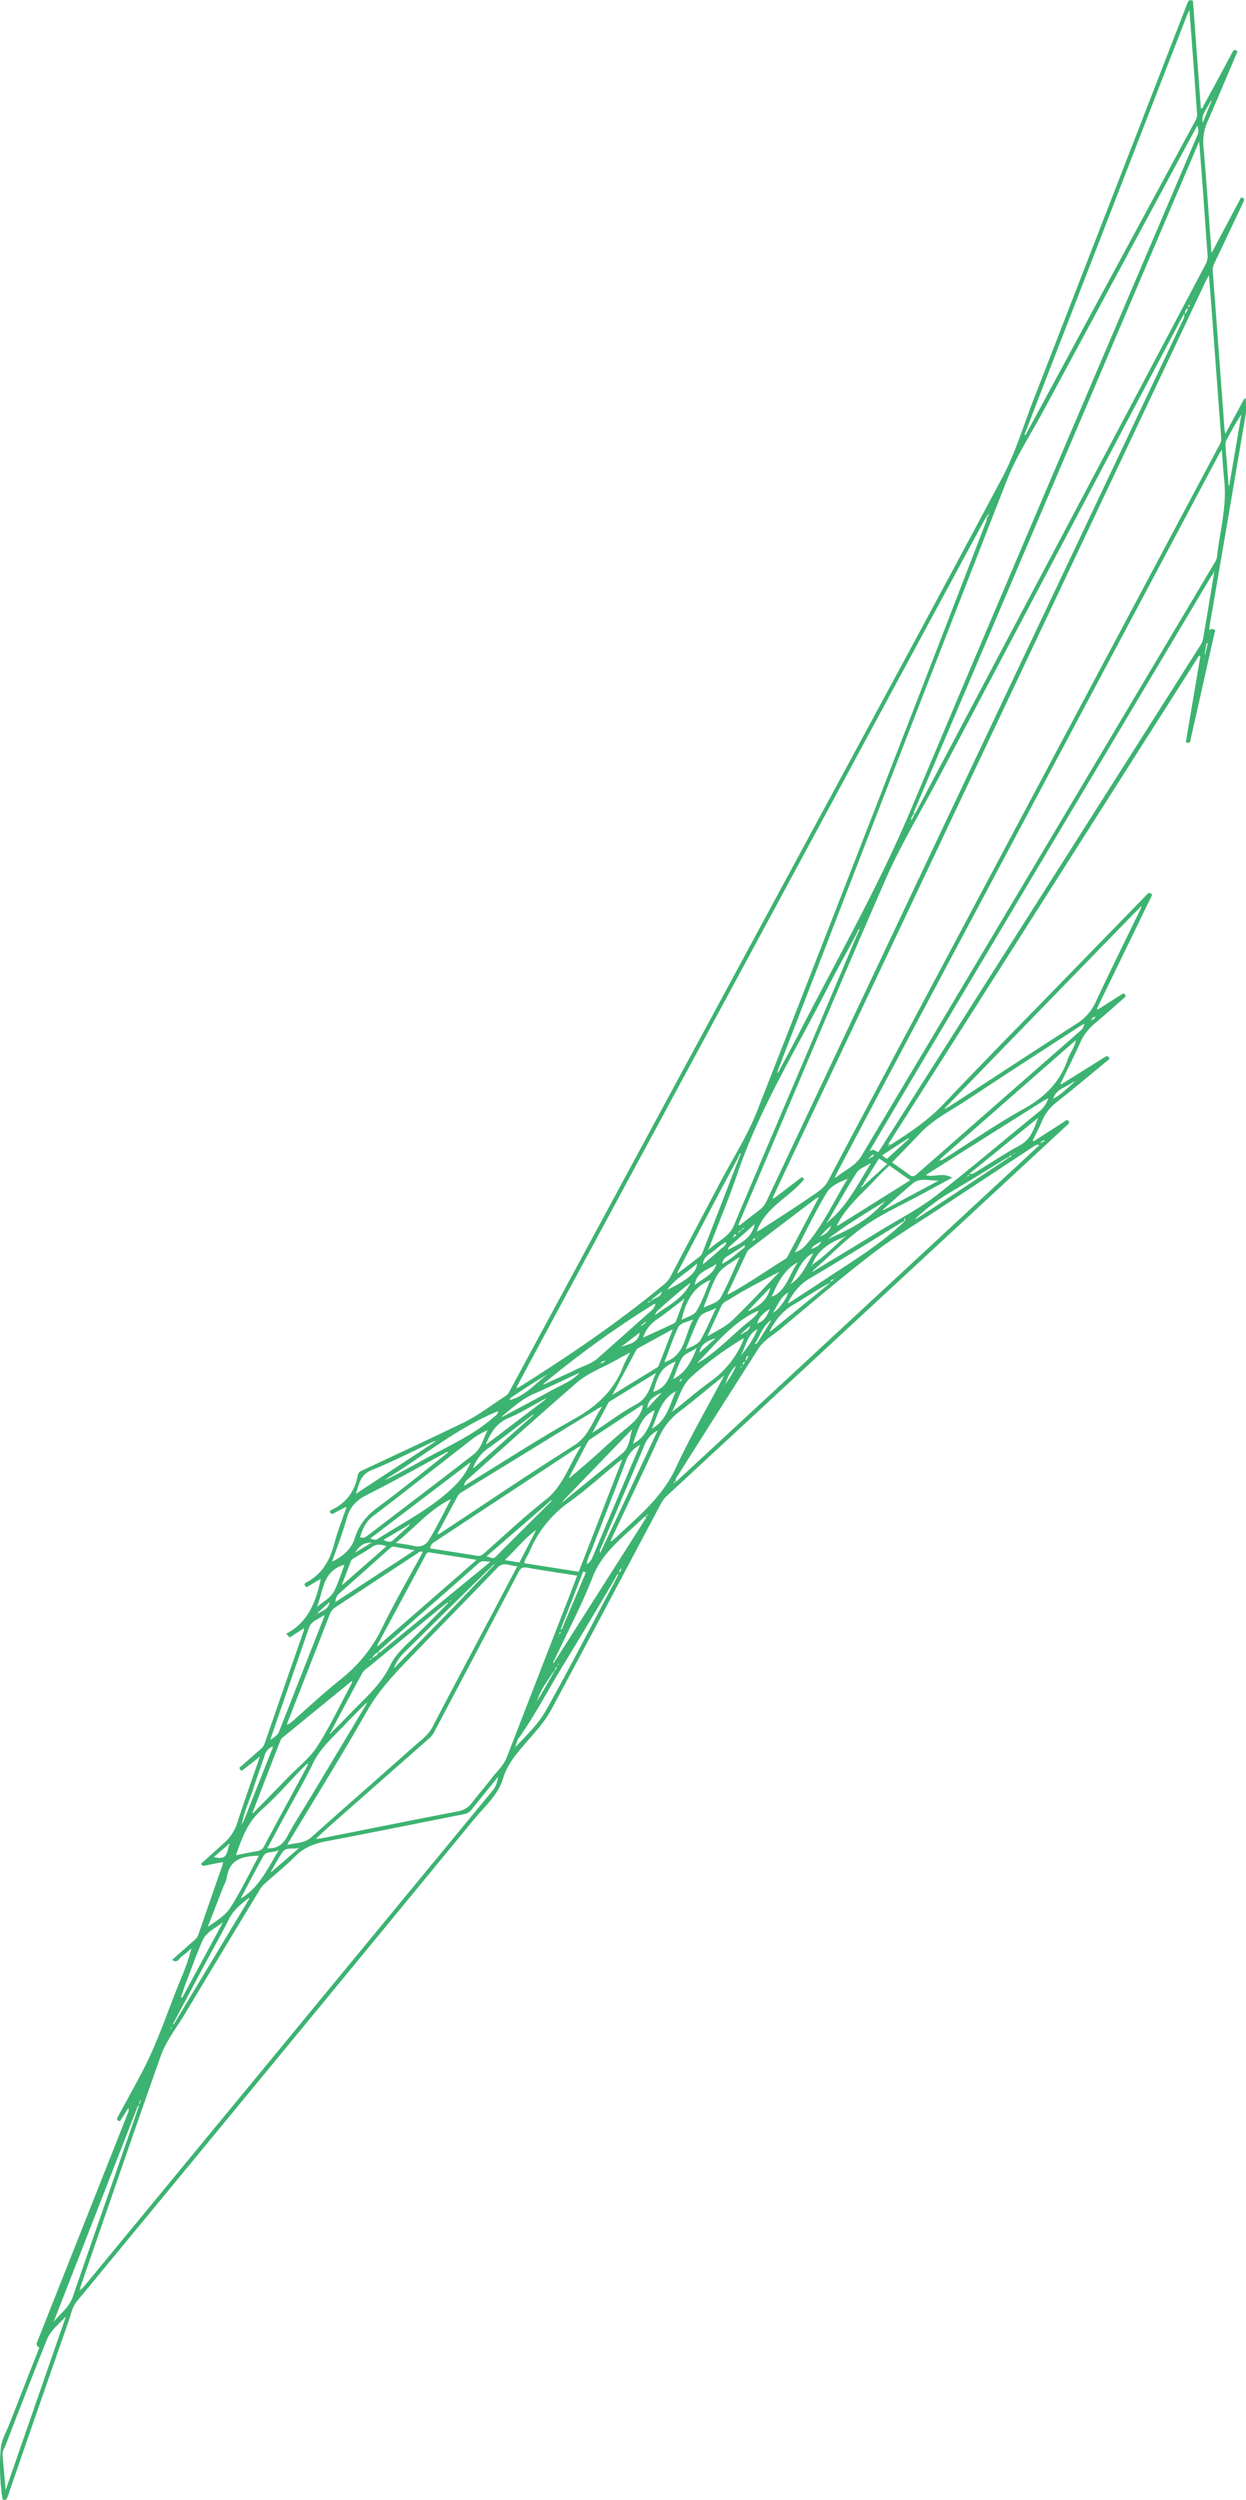 <svg id="Layer_1" data-name="Layer 1" xmlns="http://www.w3.org/2000/svg" viewBox="0 0 630.14 1264.05"><defs><style>.cls-1{fill:#3CB371;}</style></defs><path class="cls-1" d="M456.65,773.55l-7.91,6.2c-.71,0-1-.55-1.41-1.4,3.56-3.12,7.16-6.29,10.78-9.44a6.37,6.37,0,0,0,2-2.76q9.79-28.38,19.69-56.73c.13-.37.16-.78.35-1.72l-7.35,4.74-1.73-1.89c11.11-5.83,15-16.09,17.48-27.82L481.44,687c-1.31-.83-1.56-1.73-.05-2.51,8.34-4.33,12-11.8,14.25-20.44,1.5-5.68,3.74-11.18,5.66-16.76.23-.57.24-.94-.54-.6-1.84,1-3.71,1.88-5.51,2.91-1.27.72-1.8.23-2.1-.95.1-.18.15-.4.26-.45,7.79-3.45,12.31-9.43,13.82-17.75a3.27,3.27,0,0,1,2.22-2.43c17-8,34.07-15.91,51-24.08,7.81-3.77,14.65-9.19,21.93-13.87a6.17,6.17,0,0,0,1.73-2.36q65.91-122,131.79-244c39.17-72.56,78.54-145,117.31-217.79,6.6-12.4,10.67-26.16,15.78-39.33q38.85-100,77.63-200c.5-1.3.94-2.6,3-1.66q2,27.12,4,54.49c1.19-.19,1.23-1.29,1.61-2q7.13-13,14.13-26.14c.64-1.18,1.15-2.35,2.77-.75-4.93,11.59-9.78,23.25-14.86,34.8a25,25,0,0,0-2.37,12.7c1.54,17.74,2.71,35.52,4.1,54.44l14.94-28.13c2.29.38,1.53,1.55,1,2.7-4.84,10.23-9.65,20.47-14.53,30.68a7.61,7.61,0,0,0-.76,4.06q3,39.72,5.9,79.45c0,.63.18,1.25.39,2.71l9.7-18,.7.16c0,2.56.37,5.18,0,7.66q-9,53.3-18.19,106.56c-.14.82-.19,1.65-.32,2.71,1-.35,1.85-1,3,.19-1.34,6-2.75,12.19-4.14,18.41-2.72,12.1-5.41,24.2-8.17,36.29-.23,1,0,2.87-2.51,1.82,2.45-14.43,4.91-29,7.37-43.46l-.68-.27L775.67,462.82c.71.86,1.15.43,1.53.19,9.4-6,18.56-12.11,26.36-20.36,20-21.12,40.43-41.79,60.7-62.63q20.82-21.4,41.66-42.79c.85-.87,1.66-2.16,3.07-.24q-13.85,28.5-27.82,57.27c0,.21,0,.43,0,.64l.62-.13,12.53-8a1.66,1.66,0,0,1,1.25,1.62c-5.06,4.43-10.08,9-15.33,13.36a27.08,27.08,0,0,0-7.73,10.12c-3.07,6.89-6.51,13.61-9.79,20.4l-.06.59.53-.2c7.19-4.5,14.39-9,21.56-13.51,1.14-.72,2.08-1.18,2.66.79-8.81,7.23-17.6,14.61-26.59,21.74a23.34,23.34,0,0,0-7.53,9.65c-1.33,3.22-3,6.3-4.51,9.45,0,.27-.05.55-.08.82l.59-.17,16.6-10.7c2,1.11.85,2-.18,2.9l-86.31,79.95q-57.9,53.64-115.83,107.27a14.37,14.37,0,0,0-3,3.93c-18.42,34.68-36.74,69.41-55.38,104-4.35,8.06-11.14,14.5-16.89,21.61-3.23,4-6,8.12-7.49,13.08-2.55,8.69-9.4,14.43-14.83,21Q465.73,926.35,365.28,1048c-2.48,3-3.09,6.77-4.31,10.26q-15.39,44-30.63,88.13c-.44,1.3-.75,2.68-2.73,1.85a107.47,107.47,0,0,1-.91-25.83c.38-4.31,2.89-8.44,4.51-12.62,4.94-12.71,9.92-25.41,15-38.31-2.26-1.15-1.12-2.76-.51-4.3q22.62-57.06,45.23-114.11a4.32,4.32,0,0,0,.34-2.73L387,957c-2.22-.34-1.46-1.52-.86-2.63,4.43-8.2,9-16.31,13.25-24.61,7.39-14.57,12.34-30.15,18.59-45.2a106,106,0,0,0,5.17-14.94,43.61,43.61,0,0,1-4.81,4c-1.36.86-2.1,3.86-5,1.82l11.24-9.94a6,6,0,0,0,1.94-2.53q6.15-17.81,12.34-35.59a9.84,9.84,0,0,0,.24-1.4l-10.18,2-1-1.06q5.88-5.31,11.75-10.59a23.14,23.14,0,0,0,6.75-10.5c3.39-10.61,7.17-21.1,10.8-31.63.11-.35.21-.7.5-1.63ZM881,398l-.51.48-.75.26c-.59.23-1.23.42-1.26,1.23l-.33.5.18.12.27-.54c.74,0,1.09-.5,1.42-1,.16-.18.31-.36.47-.53L881,398c.11-.06.21-.12.1-.05Zm-11.52,33.47-.73.27c-3.34,2.64-8.36,3.3-9.75,8.24l-.33.48.21.06L859,440c3.88-2,6.86-5.11,10.1-7.92l.44-.54.41-.13-.2-.24Zm-65.27,13.25-.16.54.48-.24.63-.37c.36-.2.74-.37,1.09-.59,21.41-13.95,42.75-28,64.26-41.78a25.23,25.23,0,0,0,9.86-11c7.36-15.84,15.14-31.47,22.77-47.18l.39-.89-.54-.44-.31.85c-1.08,1-2.19,2.05-3.23,3.13q-22.14,22.74-44.26,45.49l-50.5,52ZM504,731.44l.49-.51,1.05-.44.5-.51c.11-.09.6,0,.2-.35L506,730l-.49.51-1,.44-.49.51-.13.16A1,1,0,0,0,504,731.44ZM852.81,461.81l-.33.66.71-.27.58-.44.89-.22-.57-.59-.63.51ZM513.74,723.75c.17-.21.61-.37.17-.69,0,0-.33.23-.49.36l-.23.52ZM764.51,471l-.49.5-.12,0c-.22.18-.07.06.08-.06l.49-.52.09,0C764.7,470.79,764.6,470.9,764.51,471ZM552.78,695.28l.14-.68-.47.35-.57.43a10.22,10.22,0,0,0-1,.65q-18.72,15.38-37.44,30.77c-1.34,1.11-3,2.08-3.82,3.52-5.5,10-10.8,20-16.17,30.09-.37.19-.48.43-.16.83l.45-.58c3.4-3.42,6.85-6.78,10.17-10.27C511,743,519,736.27,523.55,726.74c2.5-5.21,6.6-9.08,10.7-13,6.13-5.87,12-12,18-18ZM554,694l.36-.25-.26-.2c-.05.13-.1.26-.14.39l-.43.12.19.29ZM815.78,478.77l-.36.51.74-.12.34-.61ZM569.1,683.1l.5-.5c.16-.17.33-.33.5-.5s.33-.33.5-.5.33-.33.5-.5.33-.33.5-.5.33-.33.5-.5.33-.33.5-.5.29-.37.44-.56l.49-.51.5-.5.5-.5.5-.5.5-.5.5-.5.46-.54.34-.23-.3-.11c0,.13,0,.25,0,.38l-.75.19-.5.5-.5.5-.5.5-.5.5-.5.5-.53.5-.53.51c-.17.16-.34.33-.5.5s-.34.33-.5.5-.34.33-.5.5-.34.33-.5.5-.34.33-.5.5l-.5.49-.54.5-.44.4q-17.07,16.8-34.13,33.61c-3.13,3.08-6.52,5.95-8.13,10.24-.35.21-.57.44-.17.84l.48-.58q14.28-14.61,28.56-29.24c4.63-4.76,9.18-9.59,13.77-14.39Zm28.08-24.45.05-.56-.28.36-.57.43c-5.4,4.15-9.54,9.54-14.78,14.43l7.39,1.2,7.88-15.25Zm56.54-7.93.15-.56-.46.26c-.13.16-.39.44-.36.48C653.38,651.32,653.53,650.91,653.72,650.72Zm-49.62-6.11.5-.51.49-.51.21-.54-.58.17-.51.5-.58.51-.4.39-.83.77-30.08,26.06c1.83.27,3.21,1.68,4.77.1,8.52-8.63,17.15-17.15,25.74-25.71l.78-.74Zm6.37-.64.73-.29c.19-.15.38-.3.58-.44l.8-.66.54-.46,27.69-22.53c3.88-3.16,3.92-8,5.24-12.47l-33.42,34.61-.41.4-.75.84-.49.51-.46.53-.36.21.27.13ZM701,506.45l-.56.45-.63.39-.35.5.67-.2.47-.53.59-.4c.1-.23.21-.46.32-.69.5.2.81,0,1-.47l.07-.06c0-.16,0,0,0,.09a.71.71,0,0,0-1,.48ZM667.6,634.1l.27-.69-.7.34,0,.71ZM709.52,510c-.19,0-.55-.15-.33.31l.29-.34c.1-.1.61,0,.2-.35Zm-113,89.47.5-.5.49-.51.3-.31-.26.35L597,599l-.5.51-.72.3c-.27.22-.55.43-.83.64l-2.56,1.93c-6.35,4.79-12.59,9.75-19.1,14.32a21,21,0,0,0-7.55,9.56l-.12.59.46-.26,26.8-23.75,2.35-2.05L596,600Zm64.08-10.42.31-.41-.48.23-.66.31c-2.85,1.61-5.87,3.08-6.09,7.42l6.45-7C660.25,589.42,660.41,589.24,660.57,589.07Zm8-4.56L669,584l.48-.52.49-.5a1.42,1.42,0,0,0,1.23-1.23A1.34,1.34,0,0,0,670,583l-.5.5-.47.51-.49.51Zm-4.54-45-.47.52c-.16,0-.32.09-.09,0-.14.2,0,.07.05-.06l.48-.52.17-.08Zm-59.45,39L605,578c.25,0,.5-.07.12,0,.32-.26.12-.1-.07.06l-.59.41-.36.39Zm45.48-23-.33.26.29-.3.5-.5,1.2-.77.58-.47c.29-.18.76-.24.46-1l-.75.71-.5.49c-.53.17-1,.37-1,1.06ZM783.54,502c.34,0,.72.11.37-1.86-.28,1.24-.35,1.53-.42,1.82l-.68.33-.92.56c-15.33,9.35-30.54,18.9-46,28-5.12,3-8.35,7.11-10.92,12.11l-.22.46.53-.08c6.33-4.14,12.68-8.24,19-12.42,13.08-8.67,26.53-16.82,38.11-27.56l.78-.73Zm-250,153.49c-.5-.26-.82,0-1.11.38l-12.28,7.29c1.76.53,3.33,1.63,4.94.12,2.53-2.38,5.15-4.67,7.73-7l.69-.82.37-.21-.28-.13ZM701,559a.8.8,0,0,0,1.07-.42c1.37-.75,3-1.2,3.65-3.78l-3.93,3.44-.74.8-.35.2.26.13Zm73.09-66.92c-.47-.12-.87-.08-1.07.44l-1.28.66c-9.09,5.68-18.3,11.21-26.77,17.81,10-4.39,19.72-9.12,27.16-17.35.46-.22,1-.41.94-1.07l1-.52.1-.34ZM413,909.52c-.44.15-.63.37-.13.94,0-.44.06-.71.08-1l.38-.12-.18-.25ZM927.58,39.58c.35-.3.64-.62.09-1.12-.16.29-.31.54-.45.8l0,.77ZM463.49,831l.82-.63,13.21-11.46c-2.93.66-6.39-.6-8.31,2a100.85,100.85,0,0,0-5.33,9c-.34.32-.63.64-.35,1.15l-.37.05.07.22ZM762,485l.79-.72L775,473.09l-4.14-2.89-8.45,13.74A.81.81,0,0,0,762,485l-.29.28Zm-83,88.48a.8.8,0,0,0,1.07-.42c.86-.49,1.75-.92,2.56-1.48,7.24-5,13.42-11.29,20.07-17,2.47-2.13,5.39-3.86,7.08-6.83l.11-.55-.49.19c-12.36,5.54-20.52,16-29.61,25.34l-.75.79-.12.34Zm-24-31a.79.79,0,0,0-1,.5l-.34.19.24.13L654,543c.45.07.86.06,1-.48l.61-.4.94-.54c1.65-1.18,4.23-1.36,4.39-4.11l.21-.09-.18.12-4.7,3.73-.79.77ZM521,633h-.12c-.31.24-.12.09.07-.06l.68-.34,1-.46,1-.54.62-.27c4.82-2.59,9.71-5.06,14.46-7.78,12.57-7.18,26.16-12.7,37.19-22.44.86-.75,2-1.23,2.19-2.57l.28-.36-.61,0c-19.65,8.12-36.08,21.55-53.9,32.67l-.62.35-.86.66-.9.62Zm171-47c-.15.19-.29.39,0,.07-.05.41,0,.15,0-.11l.37-.11-.17-.25Zm24-50.54-.77.74q-5.16,5.34-10.3,10.69l-.28.47.6-.12C710,545,714.07,542,715.61,536.6c.11-.39.22-.77.34-1.16l.17-.06Zm-204,210,.38-.51-.22-.09c0,.21-.09.42-.13.63l-.71.29c-3.34,3.37-6.76,6.65-10,10.12-5.91,6.37-12.7,11.9-16.63,20-4.45,9.2-9.63,18-14.49,27q-4.33,8-8.65,16.09c5,.38,7.88-2,10.13-6.14,3.81-7.1,8.24-13.87,12.39-20.79q13.8-23,27.58-46Zm96.49-19c.4-.16.63-.37.13-.92,0,.42-.06.69-.08,1l-.4.12.2.26ZM580,601h-.11c-.29.23-.11.09.07,0l.72-.29c8-4.28,16-8.45,23.94-12.87,4.9-2.75,10.31-4.69,14.4-8.79l.35-.36-.55.17c-7.68,3.57-15.32,7.23-23.06,10.66-5.89,2.61-10.49,6.94-15.37,10.92ZM840.48,467c.23,0,.47-.08.1,0,.28-.24.11-.09-.06.06l-.5.5c-.46-.09-.87-.07-1,.5l-.43.12.23.22L839,468l1-.5ZM606.74,724.71l.58-.9,45.33-71.21c.27-.42.59-.83.17-1.37-.22.08-.52.09-.67.24-9.6,9.49-21,17.1-26.24,30.71-5.45,14.08-12.63,27.49-19,41.19-.16.34-.33.68-.49,1a.7.7,0,0,0-.14,1.1ZM747.45,531.44c-.54.12-1.11.21-.93,1.22l1.17-.95.27-.52ZM926.18,41.19c-.27.59-1.08,1.06-.34,2.06.31-.63.56-1.12.8-1.62s.62-.7.05-1.21ZM697.77,509.75c.37-.32,1-.5.65-1.24a1,1,0,0,0-1,.94l-.62,1.13C697.45,510,697.61,509.89,697.77,509.75Zm138.9-40.11c.52-.18,1.22-.15,1.15-1.22l-1.34,1.06-.64.37c-.54.29-1.08.58-1.61.88-8.88,5.41-17.69,10.93-26.65,16.2a104.61,104.61,0,0,0-18.11,13.54l-.32.44.57-.19c3.42-2.21,6.86-4.37,10.25-6.62q17.31-11.49,34.6-23l1.48-1ZM607,729a1.38,1.38,0,0,0,.57-1.88c-.29.82-.46,1.32-.63,1.81l-.48.53-1.27,1.79c-2.75,4.26-5.87,8.31-7.2,13.39l7.55-13.11c.35-.64.71-1.27,1.07-1.91Zm95-154.52a1.36,1.36,0,0,0,.79-1.68c-.56.59-1,1-.78,1.7l-.43.28.14.17ZM707,512c.42-.45,1.3-.5,1.25-1.62-.61.55-1.52.6-1.22,1.65l-.17,0ZM639.5,679.49a2.08,2.08,0,0,0,1-2l.36-.14-.19-.23-.13.41a1.92,1.92,0,0,0-1,2l-.43.28.14.17ZM787.85,296.87c-.39.64-1,1.22-.57,2.36l1.05-2c.09-.43.85-.82,0-1.39C788.14,296.21,788,296.54,787.85,296.87ZM766.74,469.71c.6-.29,1.41-.34,1.55-1.43a2.27,2.27,0,0,0-1.82,1.19l-1,.68.2.3ZM632.5,572.51a3.36,3.36,0,0,0-2.6,1.38,3.73,3.73,0,0,0,2.57-1.42c.23,0,.46-.08.09,0ZM515.61,722.12c.83-.5,1.87-.82,2-2.14-1.16.19-1.7,1-2.34,1.72l-.72.76.26.32ZM705.06,570.05c-1.55.14-1.6,1.37-1.63,2.61L705,570l.08-.15ZM637.35,683.83l1.67-3.14-.52-.25-1.6,3-.56,1c-8.29,13.85-16.48,27.76-24.91,41.52-7.63,12.45-14.34,25.47-22.81,37.42-.92,1.29-1.19,3-1.77,4.58,5.7-6,11.69-11.72,15.57-18.65,11.92-21.25,23-43,34.45-64.49Zm99.89-168c1.51-.83,3.46-1.13,4.41-3.72-2,1.33-3.66,1.89-4.74,3.32l-.21.48Zm9.21-11.36c-2,1.18-3.29,3.11-5.51,5.25,3.19-1.19,4.77-2.81,5.57-5.2l.31-.24-.25-.17ZM487.57,700.07c2.17-1.3,4.9-2,5.43-5.6l-5.79,5.27-.19.58ZM698.47,575c-2.78,2.63-4.21,6-5.46,9.54l-.39.14.2.27.17-.43c2.11-3,4.34-6,5.45-9.56l.18,0ZM938.22-63.73c-1.51,3.31-4.53,6-3.64,10.29q2-5,4-10c.35-.29.64-.6.09-1.08C938.51-64.24,938.37-64,938.22-63.73ZM709.54,553.55c3.35-1.18,4.81-4,6-7l.26-.41-.36.31c-2.7,1.7-5.12,3.66-6.11,6.89l-.09.54ZM708,564c.92.14,1.33-.54,1.71-1.15,2.14-3.42,4.24-6.86,6.36-10.29l.32-.31-.58.07c-3.87,3.06-5.27,7.75-7.77,11.71l-.11.14Zm17-26c-4,2.2-5.27,6.32-7.73,10.13,2.52-.93,6.85-6.94,7.69-10.18l.38,0-.05-.23ZM441.71,817.22l-7.33,6.26c5.46,1.09,6.35.23,7.72-5.89.33-.25.48-.52.1-.88ZM703,514c-2.58,1.66-5.14,3.35-7.74,5-1.79,1.11-3.58,2.16-3.71,4.58l-.11.12s0-.07.06-.16c4.2-2.12,7.54-5.44,11.27-8.21.25-.19.14-.87.2-1.33l.21-.06Zm-9.5-1.5c-2.82,1.3-4.92,3.59-7.4,5.36-2,1.4-4.05,2.74-4.21,5.53l-.08.52.27-.33c3-2.54,5.93-5,8.83-7.64,1.07-1,2.66-1.58,2.63-3.4l.12-.36Zm16,44c-5.58,2.8-5.85,9-8.74,13.54a47.11,47.11,0,0,0,8.7-13.59l.28-.29ZM678,534c3.9-3.17,9.08-5,10.71-10.52-4,3.1-10.09,3.87-10.91,10.3l-.08.56Zm48.49-.51c5.45-3.68,7.78-9.66,11-15l.17-.42-.26.33a3.77,3.77,0,0,0-1.15.35c-5.19,3.57-6.93,9.5-9.87,14.61a2,2,0,0,0-.34.22,1.47,1.47,0,0,0,.11.21ZM583.94,592.43c8.16-2,13.17-8.62,19.56-13.22-6.43,3.76-12.65,7.83-18.84,12-.36.24-.47.85-.69,1.29l-.05.16Zm110.52-76c5.53-3,11.8-5.18,13.54-13-4.32,3.85-8.24,7.31-12.13,10.8-.66.6-1.51,1.13-1.36,2.24l-.26.26.2,0ZM737,524c5.93-4,10.95-9,16.15-13.83l.67-.34-.2-.29-.6.46c-7,2.78-13.17,6.48-16,14-.36.12-.57.28,0,.75Zm-79.49,25.5c6.52-4.91,14.36-8.39,18-16.38-5.86,4.48-11.38,9.34-16.84,14.27a7.06,7.06,0,0,0-1.15,2.14l-.07.19Zm59-9.5a4.91,4.91,0,0,0,1.34-.36c6.69-3.77,7.81-11.41,12-16.94-7.12,3.77-10.21,10.55-13.29,17.34l-.1.31Zm-49.4,41.61c6.09-3.25,9-8.81,11.55-15.62-2.85,2.14-6.08,2.77-7.53,5.32-1.79,3.14-2.86,6.69-4.24,10.07l-.08.53ZM668,588c-7.12,3.87-8.91,11.18-11.58,17.93-.34.24-.5.51-.12.89l.51-.47c6.84-4.19,8.24-11.73,11.25-18.28l.32-.14-.17-.26ZM464,767.51a7.67,7.67,0,0,0-3.94,4.84c-1.85,5.69-4,11.29-5.82,17-1.89,5.9-4.59,11.55-5.72,17.7-.43-.21-.38,0-.3.34l.26-.4a13.5,13.5,0,0,0,1-1.64q7-17.55,13.9-35.11c.34-.86,1.14-1.69.62-2.77.36.3.34,0,.36-.25ZM716.09,557.6,746.38,533c-6.5,3.17-12.25,7.41-18.42,10.92-5.61,3.19-9.35,7.76-12.22,13.3,0,.2-.09.39-.14.58Zm57.15-61.3L801,481.45c-4.58.14-9.34-1.76-13.2,1.51-5,4.25-9.86,8.66-14.79,13l-.3.43Zm-99.66,70.29c2.47-1.33,5.6-2.22,7-4.57,2.88-5,5.06-10.33,8-16.4-3.39,2.31-7.26,2.25-8.78,5.32-2.46,5-4.36,10.2-6.49,15.32v.63Zm-72.71,25.77c-5.7,3-11.22,6.55-17.16,9-6.13,2.54-9.1,7.3-11.46,12.89l-.13.55.46-.23,28.69-21.8,1.55-1.34Zm144.32-90.22c9.59-7.89,14.92-18.9,21.35-29.11l.32-.32-.58.08c-2.28,1.5-5.33,2.5-6.69,4.59-5.17,8-9.79,16.37-14.61,24.6-.4.18-.59.41-.17.85C745,502.56,745.08,502.35,745.19,502.14ZM499.86,675.86c-10.46,3.26-10.07,13.27-13.24,21.12,3-2.61,6.89-4.44,8.7-8,2-4,3.35-8.46,5-12.72l.07-.58ZM448.62,844.13c8.9-5.61,13-14.83,18.72-24.29-3.11,1.78-6.33.44-7.82,3.1-3.85,6.9-7.47,13.92-11.19,20.89l-.18.55ZM652.07,560.57c5-2.28,9.95-4.54,14.91-6.86a2.42,2.42,0,0,0,1.15-1.19c1.35-3.48,2.63-7,3.93-10.47.11-.21.22-.42.63-1.15l-1,.85c-4.52,3.41-8.94,7-13.59,10.18a17.32,17.32,0,0,0-6.37,8.35l0,.59Zm-152.4,125.1,22.1-19.37c-2.85-1-5.09-1.23-7.41.44-2.7,1.93-5.65,3.52-8.48,5.26-.84.52-1.79.91-2.18,2q-2.16,5.71-4.34,11.41l-.17.53ZM658.47,608a14.19,14.19,0,0,0-6.11,6.89c-7.24,17.35-14.67,34.62-22,51.92-.32.76-1,1.48-.51,2.87,3.68-7.81,7.23-15.3,10.76-22.81q9.06-19.3,18.1-38.62l.15-.52Zm41.36-87.63c-3.72,2.75-8.36,4.78-10.7,8.74-2.88,4.89-4.57,10.49-6.77,15.79l-.19.57.57-.08c2.78-1.42,6.49-2.12,8-4.77,3.55-6.44,6.34-13.29,9.43-20l.19-.48Zm151.68-70.83-34.93,28.42a3.43,3.43,0,0,0,2.82-.59c7.59-4.65,15-9.57,22.82-13.86,5.74-3.17,7-8.77,9.25-14,.12,0,.24-.06.1,0C851.68,449.3,851.59,449.41,851.51,449.51ZM545.77,613.25c-10.45,4.9-20.72,10.23-31.42,14.52-5.77,2.31-6.38,6.85-8.08,12.06l39.84-26.23.41-.4ZM414,908c.13-.1.31-.17.39-.29l37.88-63,.12-.61-.51.26c-3.85,3-7.59,6-9.87,10.63-3.54,7.15-7.53,14.08-11.3,21.12q-8.46,15.84-16.87,31.7l-.22.55ZM649.39,615.38a14.91,14.91,0,0,0-6.52,7.79c-5.65,15.11-11.62,30.1-17.42,45.15-.91,2.37-2.27,4.61-2.4,7.24l-.17,0,.14-.08a8.4,8.4,0,0,0,2.64-2.91q12-28.44,24.1-56.88l.1-.58ZM755,480.53c-4,1.53-8.45,3.48-10.51,6.88-5.86,9.71-10.77,20-16,30.07l-.34.28.52-.12a12.91,12.91,0,0,0,4.9-3.33c9-10.08,14.35-22.5,21.43-33.81l.23-.31H755ZM553.77,642.76c-10.5,5.26-17.84,14.38-27.36,21.91a92.71,92.71,0,0,1,9.47,1.53,6.5,6.5,0,0,0,7.44-3.22c3.92-6.43,7.21-13.25,10.75-19.91l.3-.35ZM496,694.49l34.19-22.36c1.76-1.15,3.52-2.32,5.82-3.84-3.94-.64-7.18-1.15-10.41-1.73-1.1-.2-1.7.46-2.38,1.06Q510.65,678.83,498.07,690a5.43,5.43,0,0,0-2.05,4.52l-.36,0,0,.23ZM699.32,470.34c-3.48,6.5-7,13-10.43,19.51q-10,19-20,38.08l-.21.47.51-.16c3.63-2.78,7.28-5.54,10.88-8.36a4.36,4.36,0,0,0,1.37-1.71q9.21-23.7,18.35-47.43c.39-1,.79-1.91,1.18-2.86l-.45-.18C700.14,468.58,699.73,469.46,699.32,470.34Zm-14.58,89.48c3.86-2.41,8.24-4.28,11.47-7.35,8-7.59,15.46-15.74,23.13-23.66l1.2-1.25-1.67.8c-7.85,4.13-15.79,8.12-23.29,12.88-1.57,1-3.54,1.57-4.42,3.47q-3.4,7.34-6.79,14.67l-.17.51Zm-121,64.4L513.6,662.35c1.66.75,2.73.89,3.84.18,13.18-8.49,27.37-15.47,38.73-26.71a35.83,35.83,0,0,0,7.89-11.26c.08-.16.15-.32.22-.48Zm-73.89,77.14c-2.56,1.94-6.09,2.66-7.32,6.27-4.9,14.29-9.88,28.56-14.83,42.83-1.5,4.33-3,8.68-4.73,13.8,2.17-1.53,3.72-2.37,4.4-4.1q11.49-29.2,22.95-58.42l.05-.59ZM614.6,631.6c3.71-3.19,7.45-6.33,11.12-9.57,5.78-5.1,11.34-10.46,17.31-15.32,4-3.22,7.53-6.44,8.46-11.72a1,1,0,0,0,.17-.13s0-.08,0-.12l-.09.29a3.22,3.22,0,0,0-1.11.23q-12.84,8.43-25.62,16.9a4.55,4.55,0,0,0-1.45,1.66c-3.08,5.79-6.11,11.62-9.15,17.43l-.11.6Zm42.75-87.75a4.16,4.16,0,0,0-.7.25,495.69,495.69,0,0,0-54.92,39.6l-.68.57.16.29.91-.42c5.19-2.39,10.43-4.69,15.56-7.21,3.63-1.78,7.68-2.84,10.79-5.56,9-7.93,18-16,27-24a5.92,5.92,0,0,0,2.19-3.23l.19-.53Zm44.58,17.57a164.62,164.62,0,0,0-25.83,19.07c-5.53,4.92-6.67,11.94-10,17.92,6.58-4.94,12.6-10.46,19.21-15.17a47.85,47.85,0,0,0,17.05-21.5l.06-.55Zm48.2-57.29,36.52-22.88-10.58-7.43c-2.56,2.54-5,4.74-7.15,7.12-6.76,7.3-14.67,13.63-19.18,22.83l-.13.55ZM552.26,618.68c-13.39,7.23-26.66,14.73-40.24,21.58-5.45,2.74-8.82,6.18-10.42,12.15-2,7.26-4.79,14.27-7.34,21.66,5.34-2.42,9.89-6.65,11.35-11.49,2-6.71,5.87-11.62,11.58-15.82,12.07-8.86,23.65-18.39,35.43-27.64l.29-.37ZM870.51,410.52a2.75,2.75,0,0,0-.63.35Q836.13,440.41,802.39,470a10.27,10.27,0,0,0-1.07,1.3,5,5,0,0,0,2.42-.89c13.44-8.5,26.55-17.6,40.42-25.31,10.64-5.91,18.28-13.62,22.19-25.09,1.11-3.27,3.43-6,4.12-9.51l.36-.06-.06-.21ZM694.74,538.87c10-5.39,19.35-12,29-18a3,3,0,0,0,.91-1.14q7.81-14.76,15.6-29.52v-.61L740,490a13.86,13.86,0,0,0-1.51.84q-16.61,12.6-33.17,25.24a4.35,4.35,0,0,0-1.25,1.51c-3.26,6.91-6.48,13.84-9.72,20.77l-.17.63ZM517.6,716.6q17.77-15.5,35.56-31c4.61-4,9.19-8.06,14.16-12.42l-23.41-3.7a1.8,1.8,0,0,0-2.2,1.06q-12.23,22.88-24.54,45.7l-.1.6Zm-13.8,18.2Q486.54,748.9,469.27,763a4,4,0,0,0-1.16,1.57q-6.94,17.85-13.81,35.74c-.25.3-.48.61.06,1.06l.43-.59c5.81-5.95,11.64-11.87,17.43-17.84,5-5.13,10.87-9.68,14.64-15.59,6.53-10.26,11.74-21.37,17.5-32.12l0-.73ZM856,440c-.58.3-1.18.57-1.74.92L812.89,467l-18.41,11.67c4.31,1.23,8.73-1.56,13.36,1.31-5.55,3-10.22,5.53-14.88,8.07-9.91,5.41-20.38,10-29.58,16.48s-17.14,14.72-25.63,22.19l-.58.62.25.24.62-.52c10.88-6.61,21.8-13.15,32.62-19.86,10-6.18,20.57-11.47,29.77-18.73,17.33-13.68,34.18-27.94,51.3-41.88a13.53,13.53,0,0,0,4.57-6.34c0-.2,0-.4,0-.6ZM548.14,660.14c.51-.28,1-.53,1.51-.85,22.29-14.7,44.39-29.71,67-43.95,7.51-4.73,9.3-12.43,14.21-19.69-1.26.57-1.54.67-1.79.82q-34.77,21.31-69.54,42.66a5,5,0,0,0-1.71,1.73c-3.41,6.27-6.76,12.59-10.13,18.89l-.09.61Zm87.55,3.56c.88-.76,1.8-1.48,2.64-2.28,11.06-10.47,22.91-20,29.63-34.5,7.16-15.44,15.74-30.21,23.7-45.28l.94-1.79-1.43,1.23c-7.1,5.77-14.07,11.69-21.34,17.23a32.94,32.94,0,0,0-10.29,13.06c-7.9,17.39-16.18,34.61-24.3,51.9l0,.76ZM759.36,356.87c-5.06,9.45-10.27,18.82-15.14,28.35-15.6,30.53-33.76,59.8-44.92,92.51-4.34,12.73-9.55,25.15-14.37,37.71l-.61,1.13,1-.8c4.15-3.8,9.73-5.93,12.17-11.71,14-33.24,28.17-66.4,42.26-99.59q10-23.62,20-47.29l1.28-2.8-.44-.17Zm114.95,45.44c-.72.41-1.46.79-2.15,1.25-18.68,12.17-37.44,24.23-56,36.59-8.41,5.61-17.66,10.05-24.72,17.59-4.57,4.89-9.29,9.63-14,14.52,3.11,2.19,6,4.13,8.79,6.24,1.43,1.08,2.38.87,3.66-.26q41.26-36.24,82.61-72.4a5.5,5.5,0,0,0,2.09-3.28l.3-.32Zm-29-298.5q42.87-79.37,85.76-158.72a5.74,5.74,0,0,0,.61-3.34c-.59-8-1.13-16.11-1.73-24.16-.67-9.08-1.37-18.15-2.13-28.06-.65,1.46-1,2.15-1.29,2.88q-29.6,76.26-59.16,152.53-11.31,29.18-22.57,58.38c-.23.38-.55.74,0,1.23Zm94.62,70.62c-.56.82-1.16,1.61-1.67,2.45Q866.74,297,795.25,417.14q-14.49,24.35-28.87,48.75l-.22.58.58-.11c1.44-1.31,2.37.42,3.7.68.46-.65.95-1.31,1.38-2q80.77-127.11,161.51-254.22a9,9,0,0,0,1.37-3.15c1.89-11,3.71-22,5.54-33,0-.3.06-.6.19-1.77ZM472.17,817.17c4-.94,8.16-.66,11.61-3.74,17.2-15.36,34.59-30.52,51.81-45.86,3.43-3.05,7.25-5.65,9.52-10,10-19.27,20.24-38.41,30.4-57.6,4.07-7.71,8.13-15.43,12.44-23.6-3.66.17-6.77-2.63-10.05.79-13.32,13.88-26.83,27.58-40.2,41.41-9.34,9.67-18.9,19-25.72,31-12.92,22.7-26.77,44.88-40.22,67.28v.58ZM749.22,479.73c4.28-3.51,9.77-5.78,12.69-10.67q89.25-149.68,178.32-299.48a8.47,8.47,0,0,0,1.47-3.12c1.42-13,5.17-25.82,3.74-39.13-.53-4.91-.8-9.85-1.25-15.52-.81,1.38-1.24,2.06-1.62,2.78l-47.12,88.57q-51.93,97.59-103.86,195.19-21.5,40.44-42.92,80.91V480Zm-28.88-53.89c3.44-6.46,7-12.88,10.3-19.4,19.24-37.5,40.16-74.09,56.55-113.1C834.9,179.78,883.45,66.57,931.69-46.77a6,6,0,0,0,.11-5.16c-.47.83-.85,1.47-1.2,2.12Q892.07,21.58,853.56,93c-6.11,11.35-13.31,22.22-18,34.22Q789.5,245,743.94,363q-12.09,31.17-24.11,62.36l-.47,1.41.31.15ZM588.17,586.17c.36-.19.75-.35,1.1-.57,25-15.75,49.47-32.33,72.28-51.22a14,14,0,0,0,3.76-4.23c8.34-15.91,16.77-31.78,25.14-47.68,6.36-12.07,13.85-23.7,18.8-36.32q58.13-148.3,115.4-296.93c.35-.89,1.09-1.78.48-3.46-.84,1.48-1.45,2.52-2,3.59Q719.84,340.63,616.58,531.91q-14.52,26.9-28.94,53.85l-.07.63Zm129.58-95.79,14.14-10.78a6.23,6.23,0,0,1,.73.71,2,2,0,0,1,.29.56c-7.49,9.15-19.48,13.86-23.9,26.35.89-.41,1.26-.53,1.58-.73,8.58-5.59,17.25-11.05,25.67-16.87,3.28-2.26,6.85-4.26,8.89-8.14,11.3-21.5,22.76-42.93,34.17-64.37L943,109.48a5.74,5.74,0,0,0,.93-3.28q-2.52-33.48-5-67c-.37-4.91-.78-9.81-1.23-15.54-.8,1.49-1.22,2.19-1.57,2.93Q907,88.2,877.91,149.78q-63,133.34-126.07,266.64-17.34,36.66-34.61,73.34l-.07.83Zm-351,551.25.78.3c.54-.59,1.1-1.17,1.61-1.78l35.13-42.61q85.67-103.95,171.33-207.9c1.38-1.68,2.11-3.57,2.6-6.72-4.88,6-9.14,11.19-13.32,16.45a6.09,6.09,0,0,1-3.84,2.4c-23.19,4.54-46.34,9.31-69.56,13.68-6.16,1.16-11.43,3.17-15.94,7.71-4.86,4.89-10.3,9.22-15.44,13.84a11.76,11.76,0,0,0-2.22,2.65c-12.62,20.87-25.27,41.72-37.77,62.66-4.3,7.21-9.72,13.89-12.53,21.82-12.17,34.33-24,68.79-35.93,103.2C370,1032.09,368.39,1036.86,366.75,1041.63ZM485.93,814.3c1.8-.2,2.61-.23,3.39-.39,22.84-4.54,45.67-9.17,68.54-13.56a11.28,11.28,0,0,0,7.43-4.71c3.11-4.12,6.59-7.95,9.69-12.08,2.58-3.43,6-6.28,7.58-10.45q14.87-38.37,29.8-76.73c1.95-5,3.85-10,5.84-15.2-8.55-1.34-16.79-2.53-25-4-2.35-.42-3.51,0-4.66,2.2q-21.21,40.44-42.6,80.79a10.67,10.67,0,0,1-2.41,3.14q-25.5,22.44-51,44.93C490.57,810,488.61,811.87,485.93,814.3ZM788.31,295.47l.8.4q3-5.65,6-11.3Q865.5,151.42,935.94,18.28a8.74,8.74,0,0,0,1.07-5C936.29,4,935.64-5.31,935-14.6c-.71-9.49-1.43-19-2.22-29.43C884.33,69.73,836.32,182.6,788.31,295.47ZM699.74,503.68l.56.44c3.28-2.54,6.51-5.14,9.85-7.61a12,12,0,0,0,3.84-4.75q36-76.29,72-152.52Q855.15,193.07,924.27,46.89c.45-1,1.25-1.88.91-3.81-.85,1.53-1.42,2.5-1.95,3.5L800.29,279.14c-8.75,16.55-18.51,32.66-26,49.76-22.28,50.88-43.66,102.16-65.4,153.28ZM668.18,633.75,852,463.46a3,3,0,0,0-2.67.52q-23.88,15.74-47.73,31.5c-11.31,7.49-23,14.46-33.76,22.7-16,12.26-31.3,25.38-46.8,38.26-3.88,3.22-8.49,5.74-11.28,10.11q-20.49,32.09-40.84,64.27C668.48,631.53,667.64,632.16,668.18,633.75Zm-128,35.44c-1.43-.6-2.07.23-2.79.7q-20.76,13.67-41.51,27.32a6.82,6.82,0,0,0-2.73,3.41q-9.56,24.51-19.15,49c-.9,2.29-1.78,4.57-2.68,6.86a4.46,4.46,0,0,0,2.37-1.24c8.28-7.24,16.33-14.74,24.88-21.64A73.88,73.88,0,0,0,519.36,708C525.74,694.87,533.12,682.2,540.14,669.19Zm80.14-53.54a13.42,13.42,0,0,0-1.67.6q-36.45,24-72.9,48.08a4.1,4.1,0,0,0-1.94,3.07c7.86,1.23,15.67,2.39,23.45,3.7A4.07,4.07,0,0,0,571,670c10.35-9.14,20.41-18.65,31.25-27.18C611.21,635.78,614,625.26,620.28,615.65Zm20.81,6.61c-1.34,1-1.88,1.32-2.37,1.72-8.17,6.69-16,13.82-24.6,20A58,58,0,0,0,594,669.27c-.78,1.86-2.23,3.43-2.57,5.62L619,679.2C626.31,660.36,633.53,641.76,641.09,622.26ZM561,635.76c1.12-.67,1.91-1.13,2.68-1.6,17.52-10.74,34.73-22,52.67-32,11.68-6.5,20.64-14.61,25.29-27.24a60.74,60.74,0,0,1,3.44-6.58c-2.47,1.31-4,2.06-5.54,2.94-7.22,4.27-15.42,7-21.78,12.53-18.36,15.93-36.41,32.21-54.58,48.36A5,5,0,0,0,561,635.76Zm-201.36,420c-3.49,3.77-7.71,7-9.61,11.71-7.1,17.65-13.94,35.41-20.81,53.15-.65,1.67-1.78,3.26-1.62,5.17.47,5.59,1,11.18,1.58,17.74ZM508.38,661.6c1.67.9,2.74.16,3.84-.68,17.91-13.7,35.89-27.32,53.71-41.14,3.85-3,4.81-8,7-12.14a33.9,33.9,0,0,0-7.06,3.93c-17,13.15-33.8,26.5-50.9,39.48C511.29,653.87,509.81,657.47,508.38,661.6Zm-26.25,115-.47-.35c-.63.59-1.28,1.16-1.88,1.78-7.08,7.27-13.77,15-21.33,21.7-7,6.22-9.83,14.28-12.81,22.8,3.73-.73,7.29-1.47,10.87-2.08a4.29,4.29,0,0,0,3.37-2.48c4.58-8.67,9.28-17.27,13.93-25.9C476.59,786.94,479.36,781.77,482.13,776.62ZM636,589.79c8-4.91,15.23-9.33,22.44-13.77a2.13,2.13,0,0,0,.89-.84c2.32-5.92,4.61-11.86,7.23-18.6-6.48,3.54-12.2,6.66-17.9,9.82a2.31,2.31,0,0,0-.75,1C644.11,574.55,640.29,581.74,636,589.79ZM396.56,949.31l-.46-.17L353.44,1058.5c3.32-4.22,7.84-7.35,9.66-12.64,8.15-23.75,16.46-47.45,24.69-71.17Q392.2,962,396.56,949.31Zm60.69-126.54c-8,.21-14.86,1.62-16.22,11-.26,1.76-1.27,3.42-1.94,5.12q-3.85,9.95-7.72,19.9c4.19-2.94,8.79-5.66,11.37-9.67C448.11,840.75,452.41,831.71,457.25,822.77ZM625.88,609c8-5.29,14.83-10.45,22.26-14.47,6.31-3.43,7.05-9.47,9.94-15.87-8.51,5.24-16.11,9.92-23.7,14.61a1.49,1.49,0,0,0-.46.58Zm-51.53,65.14c-2.49,0-4.09-.93-5.94.72-14.74,13.08-29.6,26-44.42,39-2.15,1.88-4.26,3.79-6.39,5.69l.57.65ZM439.12,856.34c-3.64,3-8.45,4.89-10.4,9.36-3.06,7-5.63,14.19-8.36,21.33-.92,2.39-1.68,4.85-2.52,7.28l.64.25ZM947.65,129.93l.33.06,6.15-36c-2.8,4.14-5.08,8.45-7.42,12.73a5.67,5.67,0,0,0-.62,3.35Q946.89,120,947.65,129.93ZM662.31,573.3c10.85-3.57,10.2-14.2,14.58-21.65-2.77,1.22-6.38,1.5-7.64,4.1C666.57,561.32,664.64,567.27,662.31,573.3ZM671,551.9c2.8-1.59,6.29-2.39,7.57-4.53,2.92-4.89,4.75-10.42,7-15.71C676.62,535.37,673.1,542.83,671,551.9Zm-14.37,36.35c7.73-2.13,8.52-9.26,11.44-15.4C661.17,575.88,659.74,577.85,656.65,588.25Zm.76,9.25c-7.16,3.29-8.51,10.36-11,17C651.64,611.83,654.62,607.13,657.41,597.5Zm6.38-60.91c10.36-4.87,15-8.88,15-13.25C674,527.91,668.11,530.6,663.79,536.59Zm111.06-66.14L786,460.3l-.28-.33-13.34,8.7Zm-165,237.74.53.23,12.24-28.82-1.35-.56Q615.61,693.62,609.9,708.19Zm30.45-142.6c3.76-1.6,8.67-1.68,9.56-7.31Zm48-4.48c-4.07,1.24-7.67,3-8.21,7.3ZM505.93,669.57l8.29-5.11C509.51,664.44,507.66,666.91,505.93,669.57ZM937.09,209.85l-.6-.18-1,5.7.29.06C936.22,213.57,936.66,211.71,937.09,209.85ZM397.49,946.68l-.29-.28-.66,1.89.27.1ZM610,709.33c-.51.35-1.11.76-.65,1.58Zm325.35-492.2-.11,0v.73h.07Zm-234.49,359c.62-.11.66-.32.38-.79Zm-92,135.49h-.15v.57h.11ZM775.91,463.72l-.13-.41c-.14.07-.37.11-.41.22s.09.29.15.44ZM417.79,895.08Zm368-593.39c-.05,0-.13,0-.15,0a.59.59,0,0,0,0,.2l.24-.05ZM940.3-67.57h0l-.07.4h0ZM366.51,1042.62c.51-.08.94-.33.29-.71Zm460-898.25a13.11,13.11,0,0,0-1.16,1c-.19.31-.18.63.25.63C825.78,146,825.9,145.54,826.55,144.37Zm-177.76,412,.09-.15h-.17Zm56.84-1.57.16.1v-.18Zm-16.8,5.43c-.05,0-.09-.12-.14-.12s-.1.07-.15.11.09.12.14.12S688.78,560.28,688.83,560.24Zm-35.55-8.06-.11.16.16,0Zm-13.47,13.93-.17.13c.05,0,.09.13.15.13s.1-.07.15-.11ZM928.18,37.63l-.08.15h.3s0-.12-.08-.15S928.23,37.63,928.18,37.63ZM629.27,574.38l.16-.12s-.09-.12-.14-.13-.11.07-.16.11Zm32.39-32.71.11.1,0-.16Zm.8-.91-.15-.18-.1.33s.12,0,.15,0S662.43,540.81,662.46,540.76ZM620.1,578.23l.14.08,0-.12ZM928.86,36.68l-.13-.08,0,.3s.11,0,.14-.07A.37.37,0,0,0,928.86,36.68ZM675.77,532.18l-.11.17.16,0ZM929.35,35.68l-.13-.08v.3a.32.32,0,0,0,.13-.07S929.35,35.73,929.35,35.68ZM748.88,530.78s-.1-.15-.16-.15-.11.08-.17.13.1.15.16.15S748.83,530.83,748.88,530.78Zm-69.64-7.35.07-.15h-.12ZM646.9,606.77l-.13-.16-.09.29s.1,0,.13,0A.48.48,0,0,0,646.9,606.77Zm-99.5,6c0-.06-.1-.16-.15-.16s-.12.08-.19.13.11.15.17.15S547.35,612.81,547.4,612.77Zm382.5-578-.14-.18s-.14.1-.14.16.08.12.12.18Zm.49-1-.13-.18s-.13.1-.13.15.07.11.11.16Zm.48-1-.11-.16s-.13.09-.13.14.07.11.11.16A.86.86,0,0,0,930.87,32.77Zm.29-1,.11.09,0-.15ZM641.74,675.41l.09-.17h-.14ZM931.83,30.77l-.1-.08,0,.14ZM641.26,676.1s-.12.09-.13.14.07.11.11.17.12-.09.13-.15S641.3,676.16,641.26,676.1Zm-18.52,2.84.09-.17h-.16ZM815,479.75l-.15-.16-.1.29s.12,0,.15,0S814.92,479.8,815,479.75ZM486.27,700.94l.2-.17c-.06-.06-.12-.15-.18-.16s-.12.1-.18.15ZM800.6,471.83l.17.17.09-.34c-.06,0-.14,0-.17,0S800.63,471.78,800.6,471.83Zm-99.46-5.07.14.1v-.18ZM597.39,745.22l-.12-.16-.15.15.2.16Zm342-810.5-.13-.16-.14.15.19.16ZM596.88,746.25l-.11-.16s-.12.09-.13.14.07.1.1.16Zm-133.62,17.8-.09.18h.16Zm123.66,4.68-.15-.18c-.06.05-.15.11-.15.16s.08.12.13.18ZM482.4,775.8l-.13-.16c0,.05-.14.1-.14.15s.08.11.12.16A1.06,1.06,0,0,0,482.4,775.8Zm95.78,7.33-.08.17h.31s0-.12-.08-.16S578.23,783.14,578.18,783.13ZM939.72-66.1c0-.05.13-.09.14-.14s-.07-.11-.11-.17-.12.1-.13.15S939.69-66.15,939.72-66.1ZM870.56,430.73l.18.09v-.16ZM486.2,814.1l-.09.14.32,0a.36.36,0,0,0-.08-.15S486.25,814.1,486.2,814.1ZM844.37,105.18l-.13-.09,0,.31s.11,0,.14-.07A.37.37,0,0,0,844.37,105.18ZM423.89,869.27l-.12-.16-.09.29s.1,0,.13,0A.32.32,0,0,0,423.89,869.27ZM761.27,353.13c0,.05-.13.09-.13.14s.06.1.1.15.12-.09.13-.14S761.3,353.18,761.27,353.13Zm65.08-209-.15-.09v.34s.13,0,.15-.09S826.35,144.22,826.35,144.17ZM786.28,300.6c-.06,0-.15.09-.15.15s.07.11.12.17.14-.1.14-.16S786.31,300.64,786.28,300.6Zm.42-1-.08.15h.28a.41.41,0,0,0-.07-.15S786.74,299.64,786.7,299.63Z" transform="translate(-326.31 115.51)"/></svg>